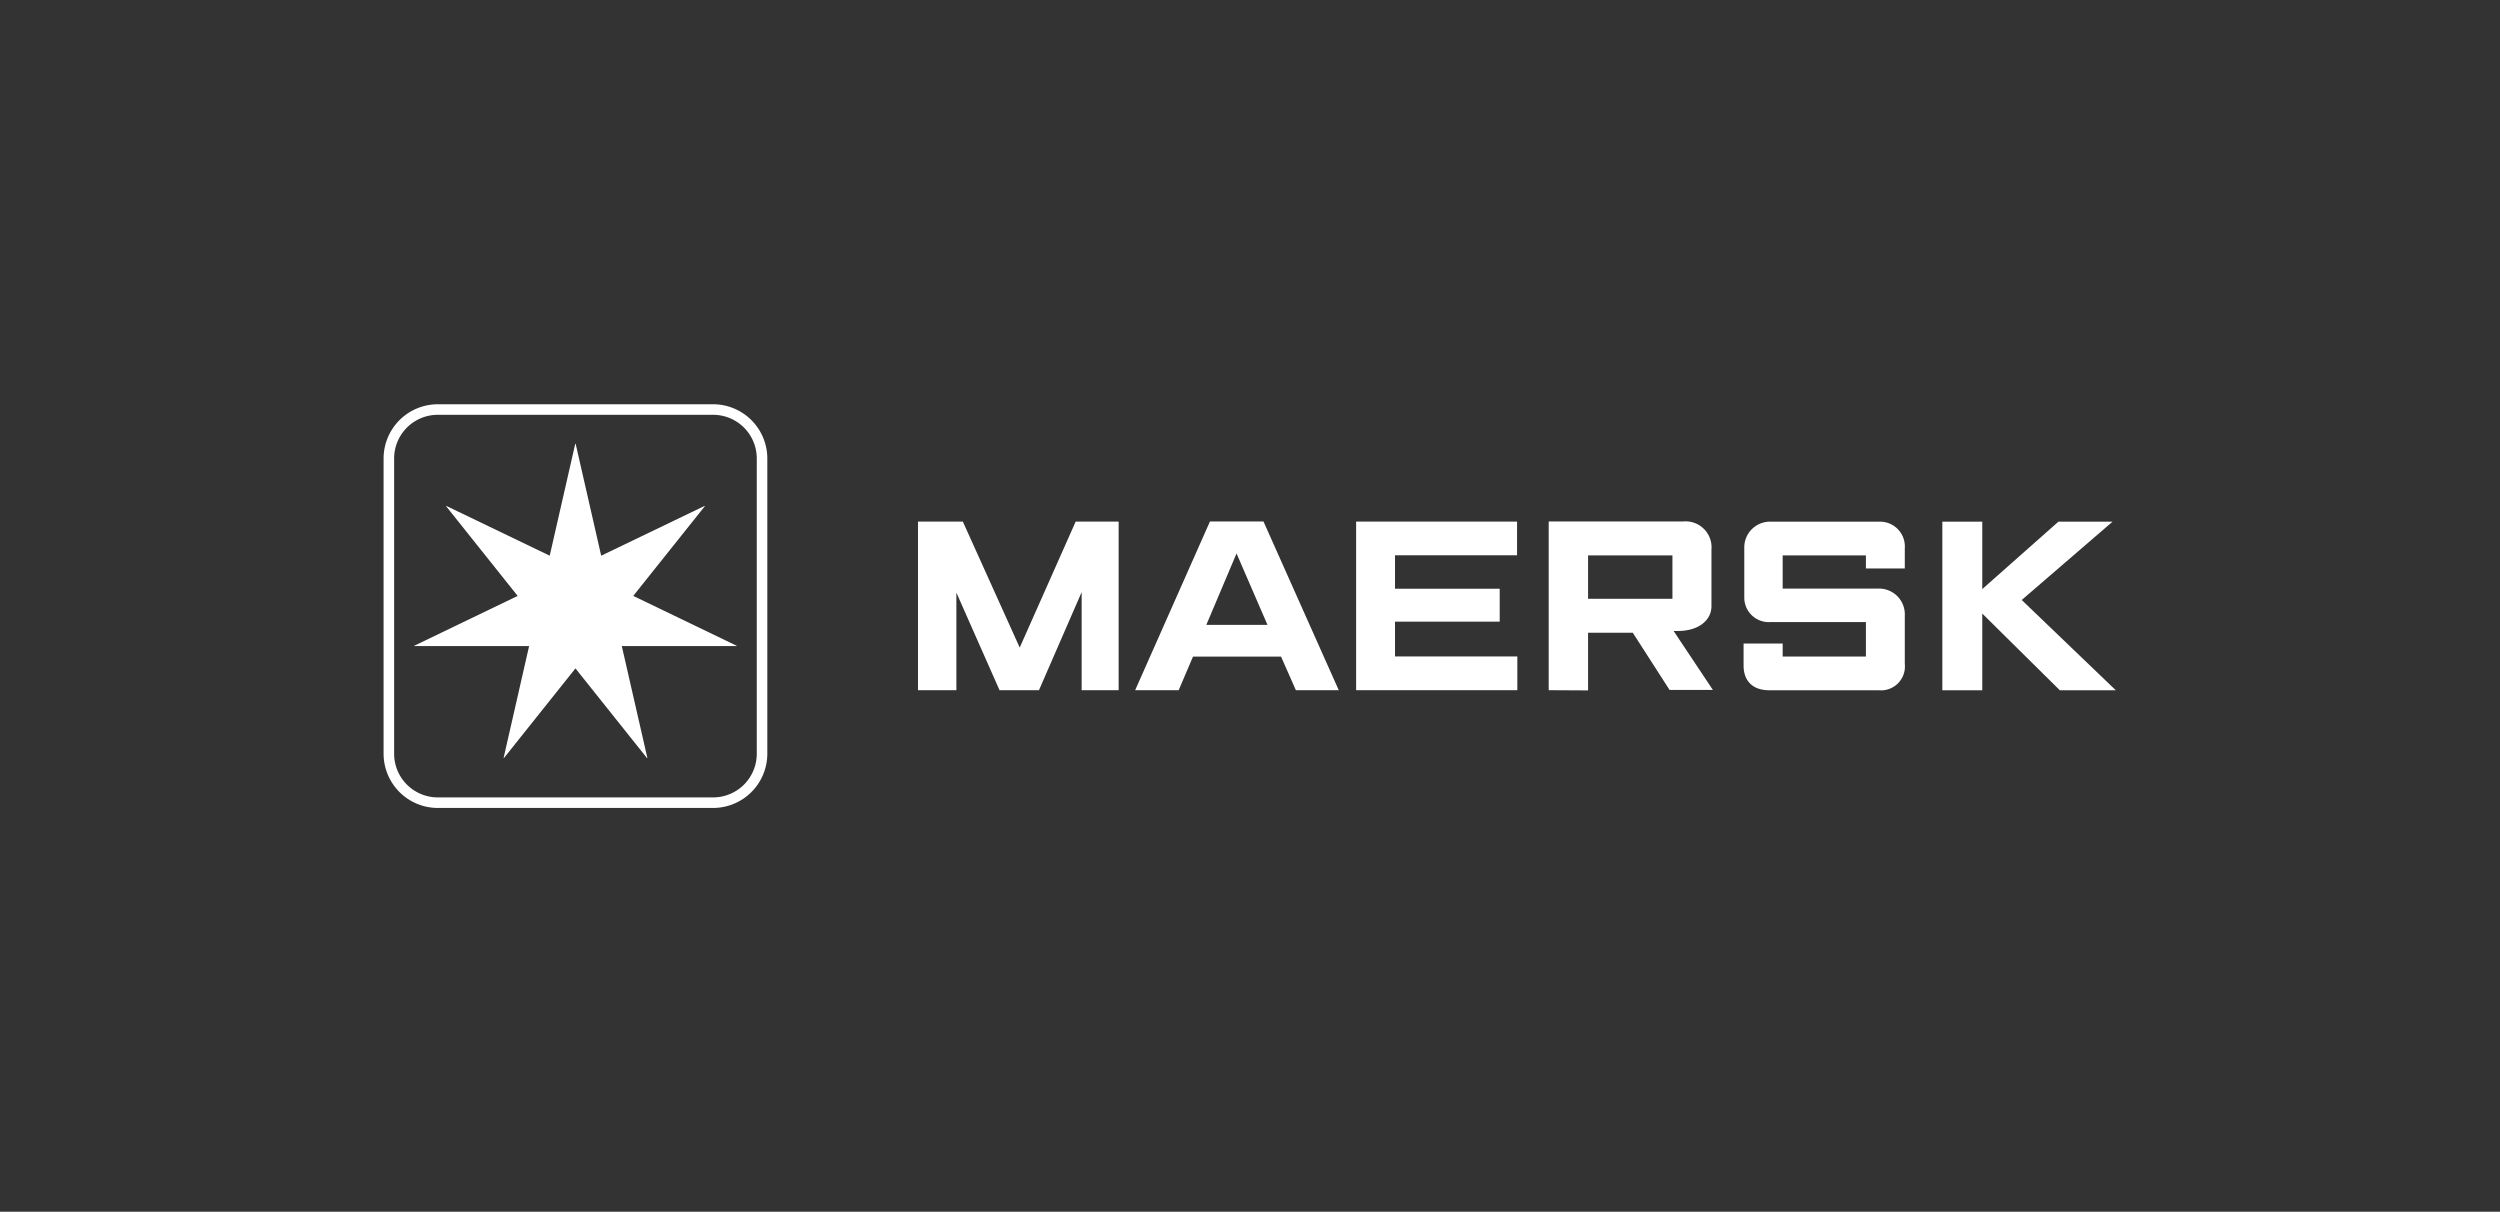 <svg xmlns="http://www.w3.org/2000/svg" viewBox="0 0 355.59 172.35"><rect x="0" y="0" width="355.59" height="172.35" fill="#333333" stroke="none"/><defs><style>.a{fill:none;}.b{fill:#fff;}</style></defs><title>Maersk_Logo_Neg</title><rect class="a" width="355.59" height="172.35"/><polygon class="b" points="130.57 98.17 130.57 74.19 136.95 74.19 145.04 92.11 153 74.19 159.11 74.19 159.11 98.17 153.85 98.17 153.85 84.22 147.78 98.17 142.17 98.17 136.03 84.29 136.03 98.17 130.57 98.17"/><path class="b" d="M167.65,98.17h-6.19l10.64-24h7.61l10.71,24h-6.1l-2.11-4.78H169.69Zm12.63-9.29-4.4-10.16-4.3,10.16Z"/><polygon class="b" points="192.89 98.17 192.89 74.19 215.78 74.19 215.78 78.98 198.42 78.98 198.42 83.74 213.31 83.74 213.31 88.42 198.42 88.42 198.42 93.37 215.82 93.37 215.82 98.17 192.89 98.17"/><path class="b" d="M220.28,98.17v-24h19.15a3.69,3.69,0,0,1,4,4v8.05c0,1.86-1.64,3.53-4.82,3.53h-.56l5.58,8.38h-6.16L232.24,90h-6.36v8.2Zm5.6-13h12V79h-12V85.2Z"/><path class="b" d="M253.56,98.18h-1.89c-2.48,0-3.67-1.43-3.67-3.52V91.53h5.56v1.85H265.4v-4.9H251.82A3.48,3.48,0,0,1,248.1,85V77.88a3.66,3.66,0,0,1,3.76-3.68h15.52A3.53,3.53,0,0,1,270.93,78v2.86H265.4V79H253.56v4.72H267.1a3.67,3.67,0,0,1,3.83,3.87v6.84a3.4,3.4,0,0,1-3.71,3.75Z"/><polygon class="b" points="276.27 98.18 276.27 74.2 281.95 74.2 281.95 83.79 292.78 74.2 300.48 74.2 287.56 85.34 300.94 98.18 292.98 98.18 281.95 87.27 281.95 98.18 276.27 98.18"/><path class="b" d="M101.43,59a6.21,6.21,0,0,1,6.21,6.21v42a6.21,6.21,0,0,1-6.21,6.21H62.27a6.21,6.21,0,0,1-6.21-6.21v-42A6.21,6.21,0,0,1,62.27,59h39.16m0-1.5H62.27a7.72,7.72,0,0,0-7.71,7.71v42a7.72,7.72,0,0,0,7.71,7.71h39.16a7.72,7.72,0,0,0,7.71-7.71v-42a7.72,7.72,0,0,0-7.71-7.71Z"/><polygon class="b" points="90.07 84.76 100.25 72 100.22 71.96 85.51 79.04 81.88 63.13 81.82 63.13 78.19 79.04 63.48 71.96 63.45 72 73.63 84.76 58.92 91.85 58.93 91.89 75.26 91.89 71.63 107.81 71.67 107.83 81.85 95.07 92.03 107.83 92.08 107.81 88.44 91.89 104.77 91.89 104.78 91.85 90.07 84.76"/></svg>